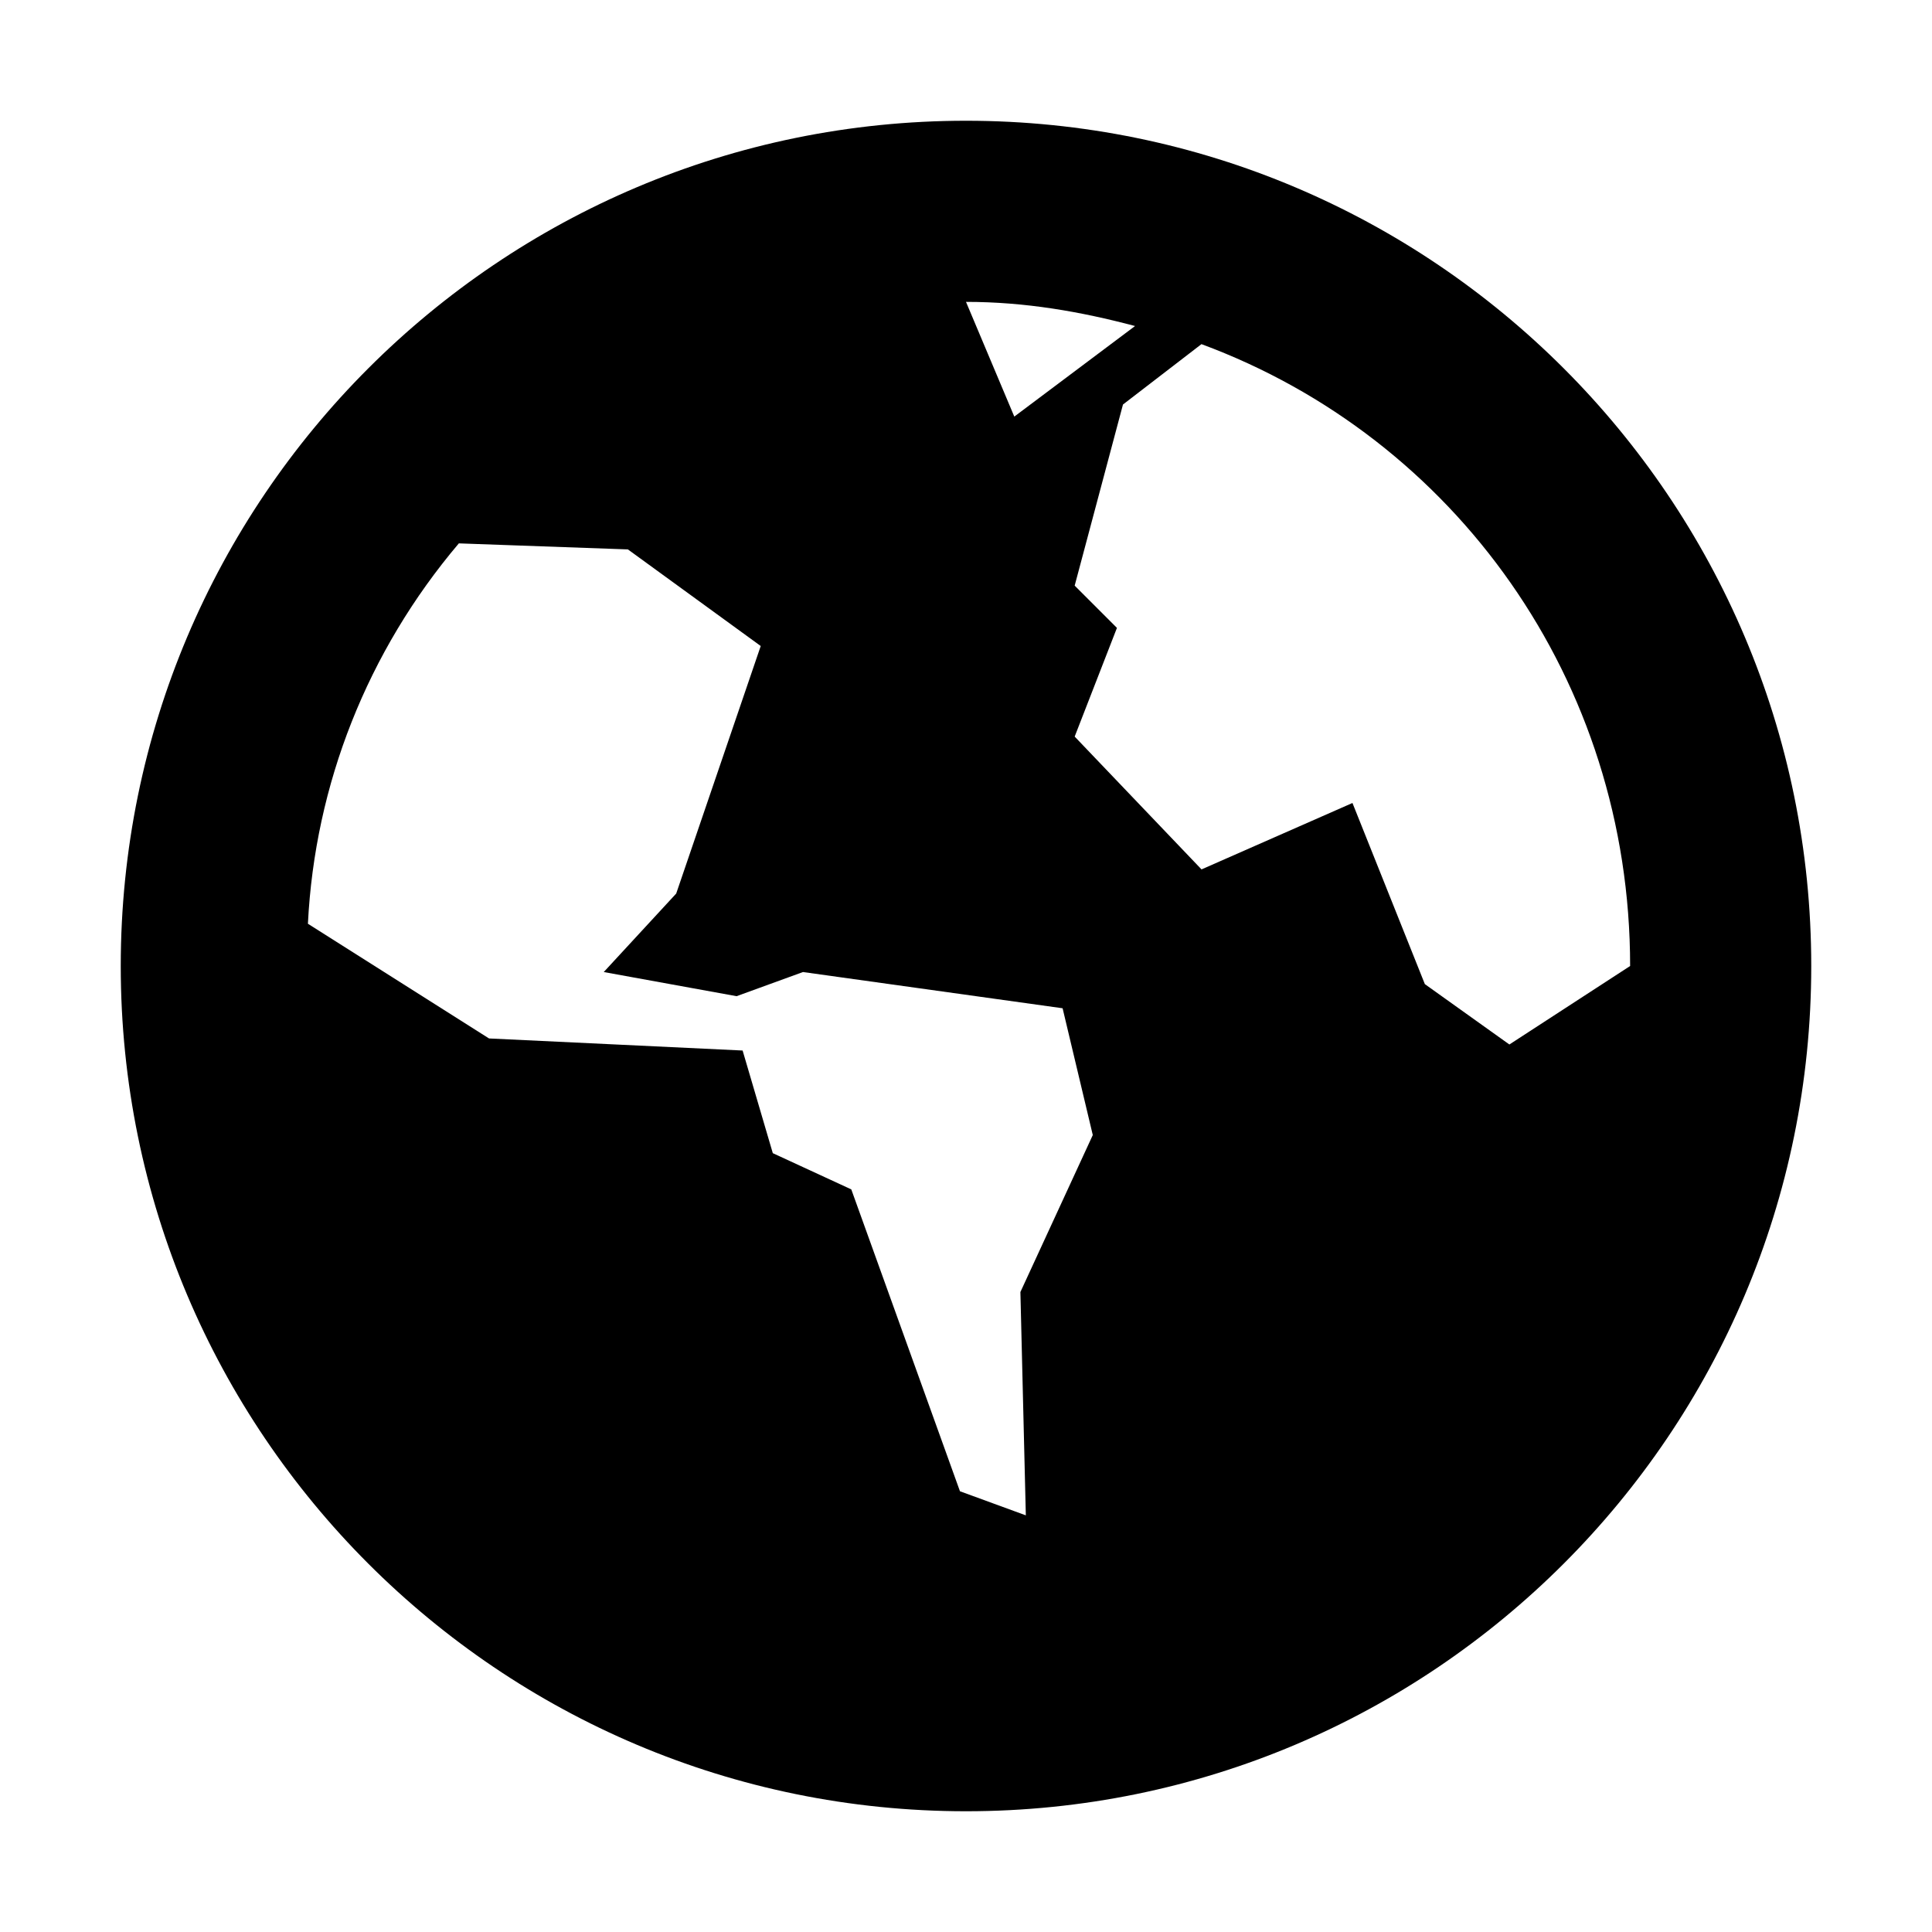 <?xml version="1.0" encoding="UTF-8" standalone="no"?>
<!-- Created with Inkscape (http://www.inkscape.org/) -->

<svg xmlns:svg="http://www.w3.org/2000/svg" xmlns="http://www.w3.org/2000/svg" xmlns:sodipodi="http://sodipodi.sourceforge.net/DTD/sodipodi-0.dtd" xmlns:inkscape="http://www.inkscape.org/namespaces/inkscape" width="32" height="32" viewBox="0 0 32 32" version="1.1" id="svg" inkscape:version="0.92.3 (2405546, 2018-03-11)" sodipodi:docname="b_globe-alt.svg">
<defs id="defs" />
<sodipodi:namedview id="base" pagecolor="#fff" bordercolor="#666" borderopacity="1.0" inkscape:pageshadow="2" inkscape:document-units="px" inkscape:current-layer="svg" showgrid="true" units="px" showguides="true" inkscape:guide-bbox="true" inkscape:snap-global="false">
<inkscape:grid type="xygrid" id="grid10" originx="16" originy="16" />
<sodipodi:guide position="16,34" orientation="1,0" id="guide3714" inkscape:locked="false" />
<sodipodi:guide position="34,16" orientation="0,1" id="guide3716" inkscape:locked="false" />
</sodipodi:namedview>
<path d="M 16,2 C 8.268,2 2,8.268 2,16 2,23.732 8.268,30 16,30 23.732,30 30,23.732 30,16 30,8.268 23.732,2 16,2 Z m 0,3 c 0.98,0 1.896,0.16 2.8,0.4 l -2,1.5 z m 3.9,0.7 C 24.093,7.252 27,11.267 27,16 l -2,1.3 -1.4,-1 -1.199,-3 -2.5,1.1 L 17.8,12.2 18.5,10.4 17.8,9.7 18.6,6.7 Z M 7.6,9 10.4,9.1 12.6,10.7 11.2,14.8 10,16.1 12.2,16.5 13.3,16.1 17.6,16.7 l 0.5,2.1 -1.199,2.6 0.09,3.699 L 15.9,24.7 14.1,19.7 12.8,19.1 12.3,17.4 8.1,17.2 5.1,15.3 C 5.215,12.994 6.085,10.788 7.6,9 Z" id="p" inkscape:connector-curvature="0" />
</svg>
